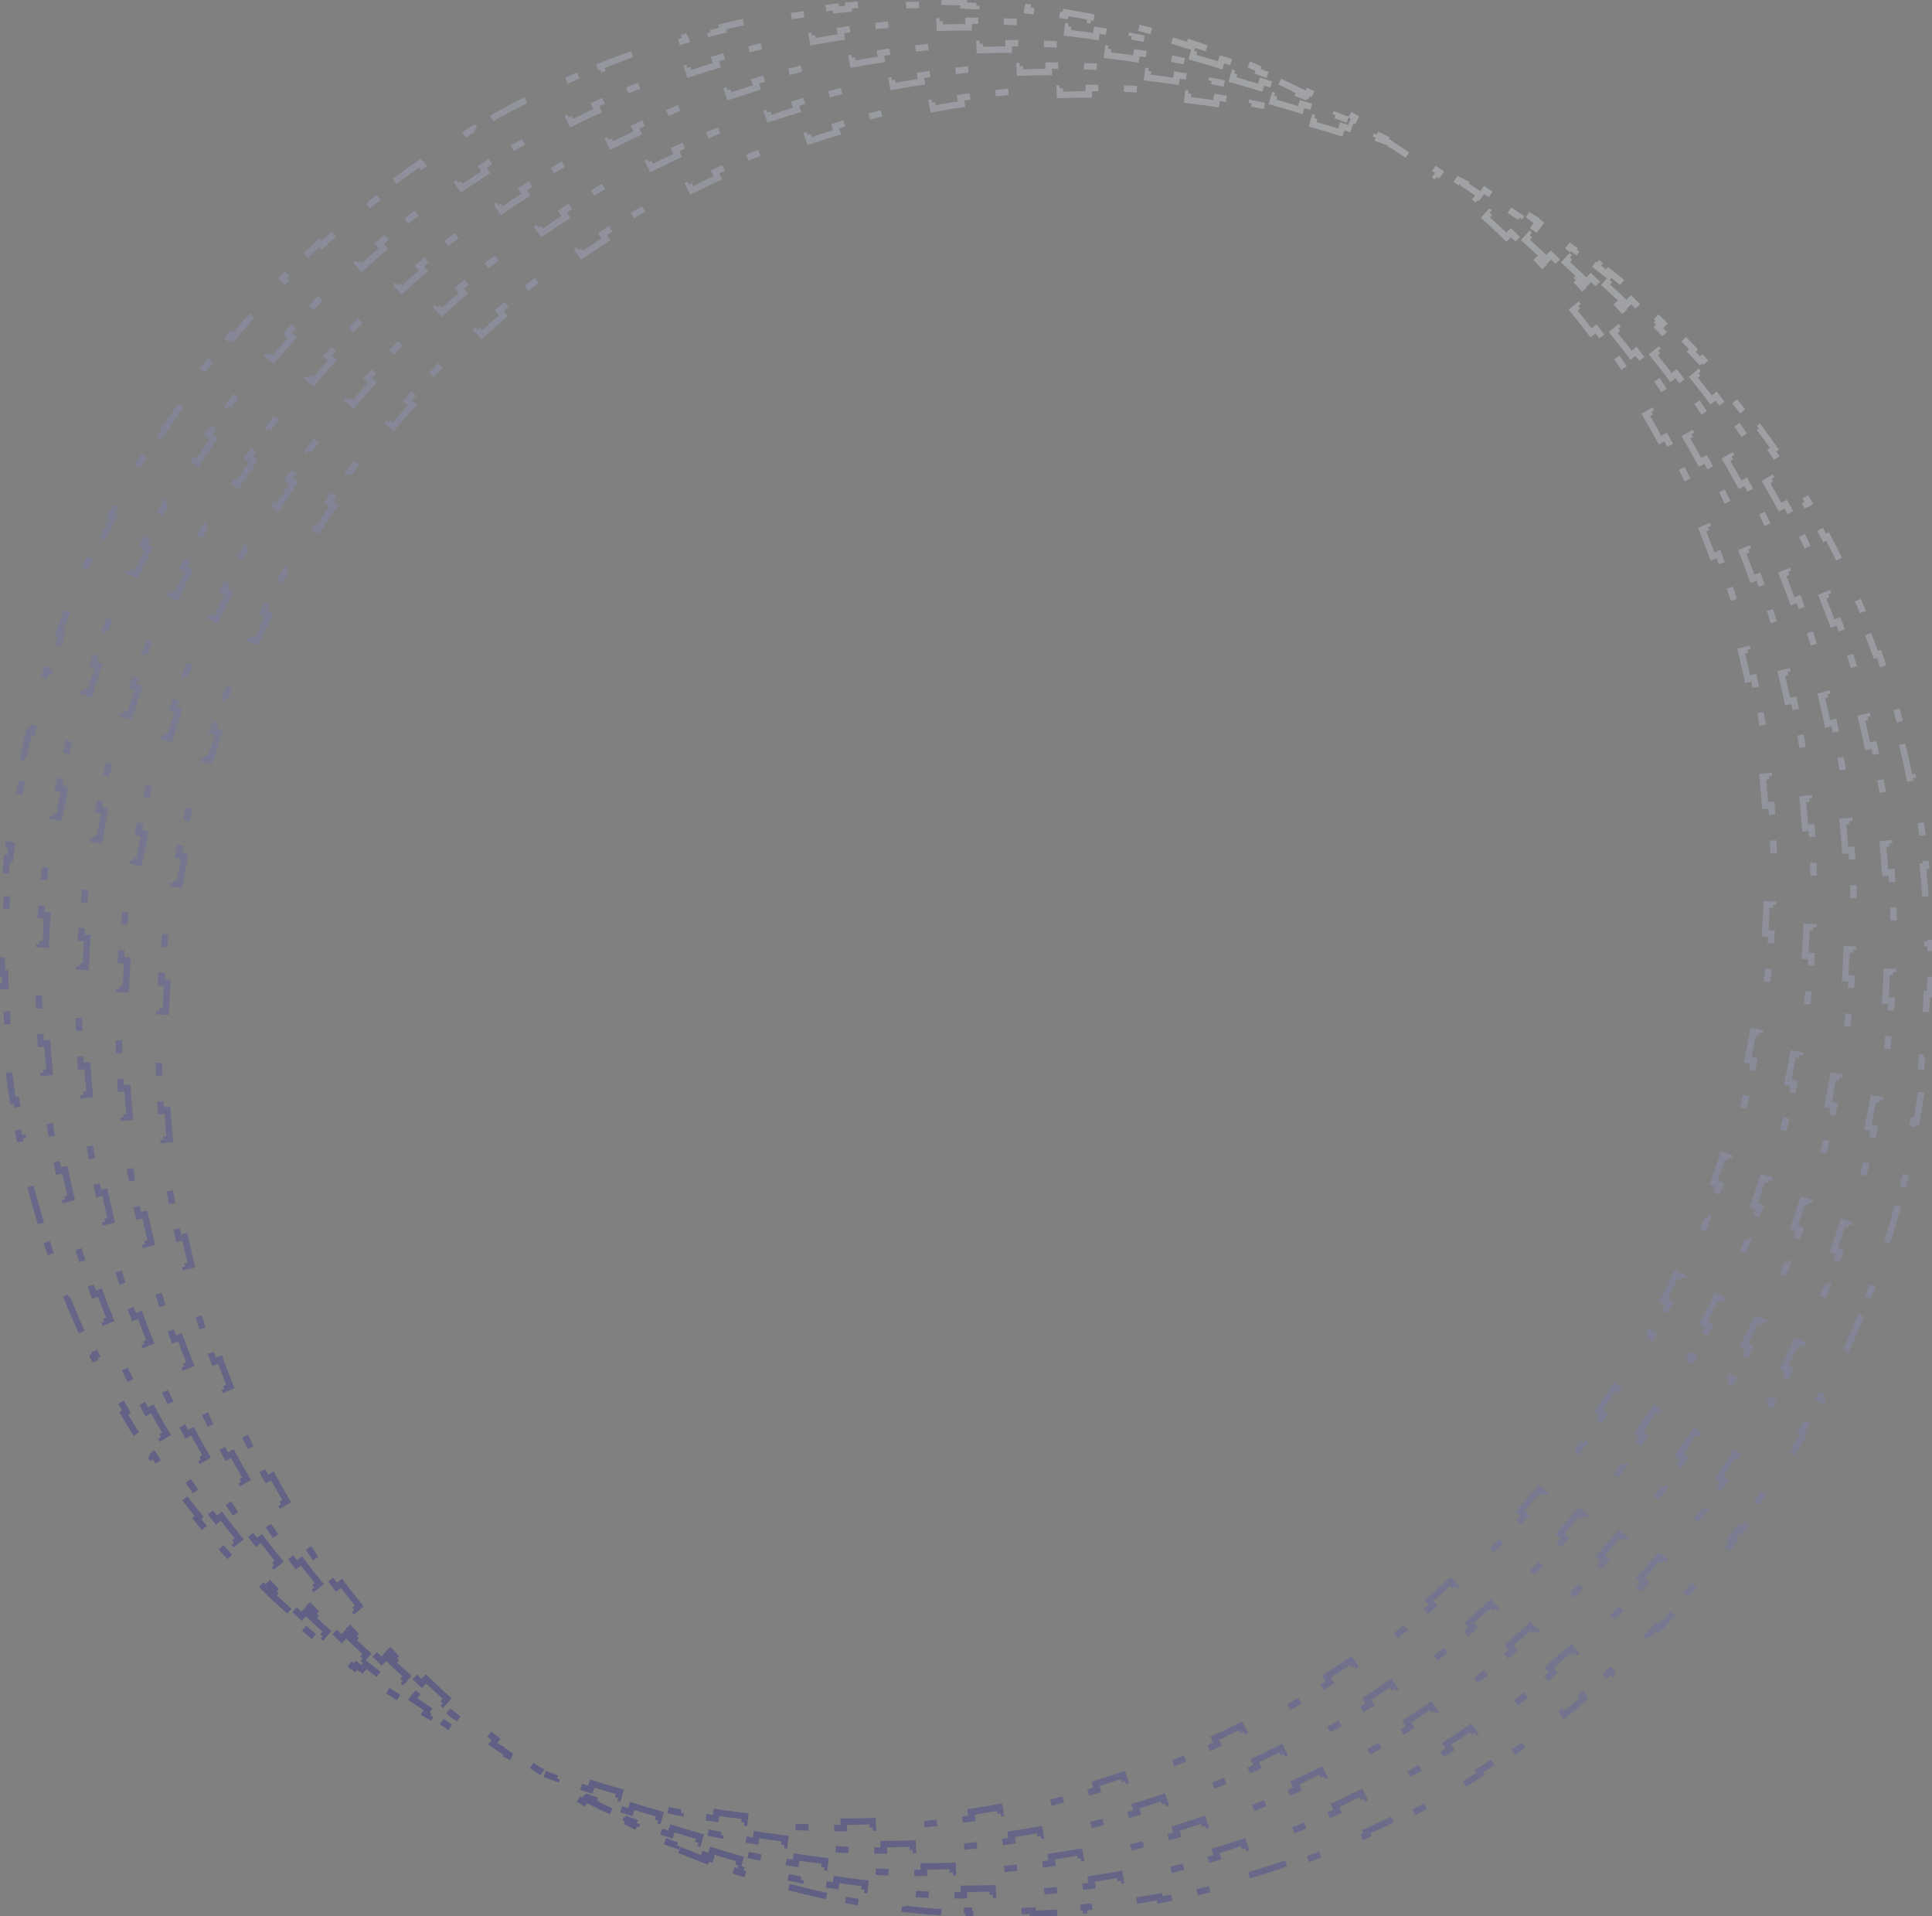 <svg width="601" height="596" viewBox="0 0 601 596" fill="none" xmlns="http://www.w3.org/2000/svg">
<rect x="0" y="0" width="601" height="596" fill="#808080" stroke="none"/>
<path opacity="0.3" d="M513.207 416.834C513.352 416.575 513.496 416.316 513.64 416.057C513.821 415.73 514.002 415.403 514.182 415.076L512.43 414.112C512.109 414.694 511.786 415.277 511.461 415.858C511.136 416.44 510.809 417.02 510.481 417.599L512.22 418.586C512.551 418.004 512.88 417.42 513.207 416.834ZM517.954 408.009C519.801 404.439 521.57 400.85 523.262 397.243L521.451 396.393C519.771 399.977 518.013 403.543 516.178 407.09L517.954 408.009ZM529.675 382.583C530.177 381.348 530.671 380.112 531.155 378.874L529.293 378.145C528.811 379.375 528.321 380.603 527.823 381.829L529.675 382.583ZM533.976 371.377C535.34 367.601 536.624 363.813 537.828 360.013L535.922 359.409C534.725 363.183 533.45 366.947 532.095 370.698L533.976 371.377ZM542.257 344.632C542.592 343.339 542.918 342.046 543.235 340.752L541.292 340.276C540.977 341.562 540.653 342.846 540.321 344.13L542.257 344.632ZM545.034 332.957C545.884 329.037 546.653 325.111 547.34 321.182L545.37 320.837C544.687 324.74 543.924 328.639 543.08 332.534L545.034 332.957ZM549.672 305.343C549.831 304.017 549.981 302.69 550.121 301.364L548.132 301.153C547.993 302.471 547.844 303.788 547.686 305.106L549.672 305.343ZM550.857 293.401C551.171 289.403 551.403 285.408 551.554 281.419L549.555 281.343C549.406 285.305 549.175 289.273 548.863 293.245L550.857 293.401ZM551.72 265.411C551.697 264.075 551.665 262.74 551.624 261.406L549.625 261.468C549.666 262.793 549.697 264.118 549.72 265.445L551.72 265.411ZM551.268 253.418C551.035 249.414 550.719 245.423 550.321 241.447L548.331 241.646C548.726 245.595 549.04 249.558 549.272 253.534L551.268 253.418ZM548.287 225.572C548.08 224.252 547.864 222.934 547.639 221.618L545.668 221.955C545.891 223.262 546.106 224.57 546.311 225.881L548.287 225.572ZM546.181 213.752C545.395 209.822 544.528 205.913 543.579 202.03L541.636 202.504C542.578 206.36 543.44 210.241 544.22 214.144L546.181 213.752ZM539.341 186.595C538.95 185.318 538.551 184.044 538.143 182.773L536.239 183.385C536.644 184.646 537.04 185.911 537.428 187.179L539.341 186.595ZM535.586 175.19C534.252 171.412 532.837 167.667 531.343 163.957L529.488 164.704C530.971 168.387 532.376 172.106 533.701 175.856L535.586 175.19ZM524.93 149.289C524.36 148.082 523.781 146.879 523.193 145.681L521.398 146.562C521.981 147.752 522.556 148.945 523.122 150.143L524.93 149.289ZM519.561 138.548C517.692 135.007 515.745 131.509 513.719 128.056L511.994 129.068C514.004 132.495 515.937 135.967 517.792 139.481L519.561 138.548ZM505.208 114.495C504.466 113.387 503.714 112.285 502.955 111.188L501.311 112.327C502.065 113.415 502.81 114.509 503.547 115.608L505.208 114.495ZM498.295 104.675C495.919 101.458 493.468 98.293 490.941 95.182L489.389 96.442C491.896 99.529 494.329 102.671 496.687 105.863L498.295 104.675ZM480.468 83.067C479.566 82.087 478.656 81.113 477.738 80.145L476.288 81.522C477.198 82.482 478.101 83.448 478.996 84.421L480.468 83.067ZM472.135 74.42C469.298 71.61 466.389 68.86 463.41 66.172L462.07 67.657C465.026 70.324 467.912 73.053 470.727 75.841L472.135 74.42ZM446.036 52.361C446.645 52.77 447.252 53.183 447.856 53.597L446.822 54.94C447.87 55.747 448.91 56.561 449.943 57.383L451.135 55.884C451.728 56.304 452.318 56.726 452.906 57.151L453.727 56.013C454.407 56.349 455.086 56.689 455.764 57.032L455.545 57.367C457.149 58.416 458.738 59.48 460.312 60.559L459.278 61.902C460.326 62.709 461.367 63.523 462.4 64.345L463.592 62.846C464.184 63.266 464.774 63.688 465.363 64.113L466.371 62.716C466.544 62.814 466.718 62.913 466.891 63.011L467.386 62.142C467.883 62.425 468.379 62.709 468.873 62.995L468.001 64.33C469.606 65.378 471.195 66.442 472.769 67.521L471.735 68.864C472.783 69.671 473.823 70.485 474.856 71.307L476.048 69.808C476.641 70.228 477.231 70.65 477.819 71.075L478.99 69.453C477.742 68.552 476.484 67.662 475.216 66.781C477.167 67.983 479.096 69.208 481.005 70.454L480.458 71.292C482.062 72.34 483.651 73.404 485.225 74.483L484.191 75.826C485.239 76.633 486.28 77.448 487.312 78.269L488.504 76.77C489.097 77.19 489.687 77.612 490.275 78.037L490.861 77.226C493.023 78.787 495.155 80.377 497.258 81.996L496.647 82.788C497.695 83.595 498.736 84.409 499.769 85.231L500.391 84.448C504.572 87.772 508.631 91.213 512.565 94.763L511.895 95.505C514.852 98.172 517.738 100.901 520.553 103.689L521.257 102.979C523.149 104.854 525.01 106.755 526.839 108.682L526.113 109.37C527.024 110.33 527.927 111.296 528.821 112.269L529.557 111.592C533.166 115.514 536.644 119.539 539.991 123.66L539.214 124.291C541.721 127.378 544.154 130.519 546.512 133.711L547.317 133.117C548.897 135.257 550.445 137.42 551.958 139.605L551.136 140.175C551.89 141.263 552.636 142.357 553.373 143.456L554.203 142.9C557.166 147.319 559.993 151.825 562.682 156.41L561.82 156.916C563.83 160.343 565.763 163.816 567.618 167.329L568.502 166.863C569.743 169.213 570.95 171.583 572.121 173.97L571.223 174.411C571.807 175.6 572.382 176.793 572.948 177.991L573.852 177.564C576.122 182.369 578.252 187.242 580.241 192.178L579.313 192.552C580.797 196.236 582.202 199.954 583.526 203.704L584.469 203.371C585.354 205.876 586.203 208.395 587.016 210.927L586.064 211.233C586.47 212.495 586.866 213.759 587.253 215.028L588.21 214.735C589.761 219.813 591.169 224.942 592.433 230.115L591.462 230.353C592.404 234.209 593.265 238.09 594.046 241.992L595.026 241.796C595.547 244.4 596.031 247.013 596.479 249.635L595.494 249.803C595.717 251.11 595.931 252.418 596.136 253.729L597.124 253.575C597.945 258.816 598.621 264.092 599.152 269.395L598.157 269.495C598.552 273.443 598.865 277.407 599.097 281.383L600.096 281.324C600.25 283.973 600.368 286.627 600.45 289.285L599.451 289.316C599.491 290.641 599.523 291.967 599.546 293.294L600.545 293.277C600.636 298.579 600.581 303.899 600.38 309.229L599.381 309.191C599.231 313.154 599.001 317.122 598.688 321.093L599.685 321.171C599.477 323.815 599.233 326.461 598.952 329.107L597.958 329.001C597.818 330.319 597.67 331.636 597.512 332.954L598.505 333.073C597.875 338.335 597.1 343.599 596.18 348.858L595.195 348.685C594.513 352.588 593.749 356.487 592.905 360.382L593.882 360.594C593.32 363.186 592.723 365.776 592.089 368.362L591.118 368.124C590.803 369.41 590.479 370.694 590.146 371.978L591.114 372.229C589.785 377.354 588.315 382.466 586.7 387.559L585.747 387.257C584.551 391.031 583.276 394.795 581.92 398.546L582.861 398.886C581.959 401.382 581.022 403.873 580.049 406.358L579.118 405.993C578.637 407.223 578.147 408.451 577.648 409.677L578.575 410.054C576.583 414.953 574.452 419.825 572.182 424.666L571.277 424.242C569.596 427.825 567.839 431.392 566.004 434.938L566.892 435.398C565.672 437.755 564.419 440.103 563.132 442.442L562.256 441.96C561.935 442.543 561.612 443.125 561.287 443.707C560.961 444.288 560.635 444.869 560.306 445.447L561.176 445.941C558.535 450.595 555.79 455.152 552.947 459.61L552.104 459.072C549.959 462.435 547.758 465.741 545.502 468.99L546.324 469.56C544.8 471.754 543.253 473.922 541.681 476.064L540.875 475.472C540.091 476.54 539.302 477.6 538.507 478.655L539.305 479.257C536.088 483.522 532.775 487.68 529.371 491.729L528.605 491.085C526.037 494.14 523.417 497.133 520.747 500.063L521.486 500.736C519.69 502.707 517.873 504.649 516.033 506.563L515.312 505.87C514.393 506.826 513.469 507.775 512.539 508.716L513.25 509.419C509.5 513.217 505.663 516.899 501.746 520.462L501.073 519.723C498.124 522.405 495.129 525.02 492.091 527.567L492.733 528.334C490.693 530.044 488.633 531.724 486.554 533.373L485.932 532.59C484.893 533.415 483.849 534.232 482.8 535.041L483.41 535.832C479.187 539.091 474.889 542.223 470.523 545.228L469.956 544.405C466.674 546.663 463.354 548.849 459.997 550.962L460.53 551.808C458.278 553.226 456.01 554.611 453.727 555.962L453.217 555.102C452.075 555.778 450.929 556.445 449.78 557.105L450.277 557.972C445.653 560.624 440.967 563.142 436.228 565.524L435.779 564.63C432.221 566.418 428.633 568.128 425.017 569.76L425.428 570.672C423.004 571.766 420.567 572.826 418.118 573.85L417.732 572.927C416.508 573.439 415.281 573.942 414.051 574.437L414.424 575.365C409.481 577.352 404.492 579.196 399.463 580.896L399.143 579.948C395.374 581.223 391.582 582.415 387.771 583.525L388.051 584.486C385.498 585.229 382.936 585.937 380.366 586.606L380.113 585.639C378.83 585.973 377.545 586.298 376.258 586.614L376.497 587.585C371.326 588.854 366.126 589.973 360.903 590.94L360.721 589.957C356.811 590.68 352.889 591.319 348.956 591.87L349.095 592.86C346.462 593.23 343.824 593.561 341.182 593.853L341.072 592.859C339.755 593.004 338.438 593.14 337.119 593.266L337.214 594.261C331.92 594.768 326.612 595.117 321.299 595.309L321.263 594.309C317.293 594.452 313.319 594.506 309.346 594.471L309.337 595.471C306.678 595.447 304.02 595.383 301.362 595.279L301.401 594.28C300.078 594.228 298.756 594.166 297.434 594.094L297.38 595.093C292.076 594.805 286.776 594.355 281.488 593.743L281.603 592.75C277.662 592.293 273.726 591.746 269.8 591.107L269.639 592.094C267.016 591.667 264.397 591.199 261.782 590.69L261.973 589.709C260.676 589.456 259.38 589.194 258.085 588.921L257.879 589.899C252.691 588.806 247.524 587.55 242.384 586.128L242.65 585.165C238.831 584.109 235.028 582.962 231.242 581.722L230.931 582.672C228.406 581.846 225.889 580.978 223.381 580.07L223.722 579.129C222.481 578.68 221.242 578.22 220.006 577.751L219.651 578.685C214.705 576.807 209.795 574.766 204.927 572.563L205.34 571.652C201.736 570.02 198.154 568.299 194.599 566.487L194.144 567.378C193.474 567.036 192.804 566.691 192.135 566.343L192.883 564.69C189.279 563.058 185.698 561.337 182.142 559.525L181.617 560.555C180.964 560.176 180.314 559.794 179.665 559.41L180.427 557.728C177.03 556.19 173.654 554.573 170.3 552.874L170.519 552.539C169.655 551.975 168.795 551.406 167.94 550.832L167.97 550.766C167.837 550.705 167.704 550.645 167.571 550.584C165.249 549.021 162.959 547.424 160.701 545.794L159.88 546.932C159.2 546.595 158.521 546.256 157.843 545.912L158.062 545.577C157.198 545.013 156.339 544.444 155.484 543.87L155.514 543.804C155.381 543.743 155.248 543.683 155.115 543.622C154.506 543.212 153.899 542.8 153.295 542.386L154.329 541.043C153.281 540.236 152.24 539.422 151.207 538.6L150.016 540.099C149.423 539.679 148.833 539.257 148.245 538.832L147.423 539.97C146.744 539.633 146.065 539.294 145.387 538.95L145.606 538.615C144.002 537.567 142.412 536.503 140.838 535.424L141.872 534.081C140.825 533.274 139.784 532.459 138.751 531.638L137.559 533.137C136.967 532.717 136.376 532.295 135.788 531.87L134.78 533.267C134.606 533.169 134.433 533.07 134.259 532.972L133.765 533.841C133.268 533.558 132.772 533.274 132.277 532.988L133.149 531.653C131.545 530.605 129.956 529.541 128.382 528.462L129.416 527.119C128.368 526.312 127.328 525.497 126.295 524.676L125.103 526.175C124.51 525.755 123.92 525.333 123.332 524.908L122.161 526.53C123.409 527.43 124.667 528.321 125.934 529.202C123.984 528 122.054 526.775 120.146 525.528L120.693 524.691C119.089 523.643 117.5 522.579 115.926 521.499L116.96 520.157C115.912 519.35 114.871 518.535 113.838 517.714L112.646 519.213C112.054 518.793 111.464 518.371 110.875 517.946L110.29 518.757C108.128 517.196 105.996 515.606 103.893 513.987L104.503 513.195C103.455 512.388 102.415 511.573 101.382 510.752L100.76 511.535C96.579 508.21 92.52 504.77 88.585 501.22L89.255 500.478C86.299 497.811 83.413 495.082 80.598 492.293L79.894 493.004C78.001 491.129 76.141 489.228 74.312 487.301L75.038 486.613C74.127 485.653 73.224 484.686 72.329 483.714L71.593 484.391C67.985 480.468 64.507 476.443 61.16 472.323L61.936 471.692C59.429 468.605 56.996 465.464 54.639 462.272L53.834 462.866C52.253 460.726 50.706 458.563 49.193 456.377L50.015 455.808C49.261 454.72 48.515 453.626 47.778 452.526L46.948 453.083C43.985 448.664 41.158 444.158 38.468 439.573L39.331 439.067C37.321 435.639 35.388 432.167 33.533 428.653L32.648 429.12C31.407 426.769 30.201 424.4 29.03 422.013L29.927 421.572C29.344 420.383 28.769 419.189 28.203 417.991L27.299 418.419C25.029 413.614 22.898 408.74 20.91 403.804L21.838 403.431C20.354 399.747 18.949 396.029 17.625 392.279L16.682 392.612C15.797 390.107 14.948 387.588 14.134 385.056L15.086 384.75C14.681 383.488 14.285 382.223 13.897 380.955L12.941 381.247C11.39 376.17 9.981 371.041 8.718 365.868L9.689 365.63C8.747 361.774 7.885 357.893 7.105 353.99L6.125 354.186C5.604 351.583 5.12 348.97 4.672 346.348L5.657 346.179C5.434 344.873 5.22 343.564 5.014 342.254L4.026 342.408C3.206 337.166 2.529 331.891 1.999 326.588L2.994 326.488C2.599 322.54 2.285 318.576 2.053 314.6L1.055 314.659C0.901 312.01 0.783 309.356 0.701 306.697L1.7 306.667C1.659 305.342 1.628 304.016 1.605 302.689L0.605 302.706C0.515 297.403 0.57 292.084 0.771 286.754L1.77 286.791C1.919 282.829 2.15 278.861 2.463 274.89L1.466 274.812C1.674 272.168 1.918 269.522 2.198 266.876L3.193 266.981C3.332 265.664 3.481 264.347 3.639 263.029L2.646 262.91C3.276 257.647 4.05 252.384 4.97 247.125L5.955 247.297C6.638 243.395 7.401 239.495 8.246 235.601L7.268 235.389C7.83 232.797 8.428 230.207 9.062 227.621L10.033 227.858C10.348 226.573 10.672 225.289 11.005 224.005L10.037 223.754C11.365 218.628 12.836 213.516 14.45 208.424L15.404 208.726C16.6 204.952 17.875 201.188 19.23 197.437L18.29 197.097C19.192 194.601 20.129 192.11 21.101 189.625L22.033 189.99C22.514 188.76 23.004 187.532 23.503 186.305L22.576 185.929C24.568 181.03 26.698 176.158 28.969 171.317L29.874 171.741C31.555 168.158 33.312 164.591 35.147 161.044L34.259 160.585C35.478 158.228 36.732 155.88 38.019 153.541L38.895 154.023C39.216 153.44 39.539 152.858 39.864 152.276C40.189 151.694 40.516 151.114 40.844 150.536L39.975 150.042C42.616 145.387 45.36 140.831 48.204 136.373L49.047 136.911C51.192 133.548 53.393 130.242 55.649 126.993L54.827 126.423C56.35 124.229 57.898 122.061 59.47 119.919L60.276 120.511C61.059 119.443 61.849 118.382 62.644 117.328L61.846 116.726C65.063 112.461 68.376 108.303 71.78 104.254L72.545 104.898C75.114 101.843 77.734 98.85 80.404 95.92L79.665 95.246C81.46 93.276 83.278 91.334 85.118 89.42L85.839 90.113C86.758 89.157 87.682 88.208 88.612 87.267L87.9 86.564C91.651 82.766 95.488 79.084 99.405 75.52L100.078 76.26C103.027 73.578 106.022 70.962 109.06 68.415L108.418 67.649C110.458 65.939 112.518 64.259 114.597 62.61L115.218 63.393C116.258 62.568 117.302 61.751 118.351 60.942L117.74 60.15C121.964 56.892 126.262 53.759 130.628 50.755L131.195 51.578C134.477 49.32 137.797 47.134 141.153 45.021L140.621 44.175C142.873 42.757 145.141 41.372 147.424 40.021L147.934 40.881C149.076 40.205 150.221 39.538 151.371 38.878L150.874 38.011C155.498 35.358 160.183 32.841 164.923 30.459L165.372 31.353C168.93 29.565 172.518 27.855 176.134 26.223L175.722 25.311C178.147 24.217 180.584 23.157 183.033 22.133L183.419 23.055C184.643 22.544 185.87 22.04 187.099 21.546L186.727 20.618C191.67 18.631 196.659 16.787 201.688 15.087L202.008 16.034C205.777 14.76 209.569 13.568 213.379 12.457L213.1 11.497C215.653 10.753 218.215 10.046 220.785 9.376L221.037 10.344C222.32 10.01 223.605 9.684 224.892 9.369L224.654 8.397C229.825 7.129 235.025 6.01 240.248 5.043L240.43 6.026C244.34 5.302 248.262 4.664 252.195 4.113L252.056 3.122C254.689 2.753 257.327 2.422 259.969 2.13L260.078 3.124C261.395 2.979 262.713 2.843 264.032 2.717L263.937 1.721C269.231 1.215 274.539 0.865 279.852 0.674L279.888 1.673C283.858 1.53 287.831 1.476 291.805 1.512L291.814 0.512C294.472 0.536 297.131 0.6 299.789 0.704L299.75 1.703C301.072 1.755 302.395 1.817 303.717 1.889L303.771 0.89C309.075 1.178 314.374 1.627 319.663 2.24L319.548 3.233C323.489 3.69 327.424 4.237 331.351 4.876L331.511 3.889C334.135 4.316 336.754 4.784 339.368 5.293L339.177 6.274C340.475 6.527 341.771 6.789 343.065 7.062L343.271 6.084C348.459 7.177 353.627 8.433 358.767 9.854L358.501 10.818C362.319 11.874 366.123 13.021 369.909 14.261L370.22 13.31C372.745 14.137 375.261 15.005 377.77 15.913L377.429 16.853C378.67 17.303 379.909 17.762 381.145 18.232L381.5 17.297C386.446 19.176 391.355 21.216 396.224 23.42L395.811 24.331C399.415 25.963 402.996 27.684 406.552 29.496L407.006 28.605C407.677 28.947 408.347 29.292 409.016 29.64L408.268 31.293C411.872 32.925 415.453 34.646 419.009 36.458L419.534 35.428C420.186 35.807 420.837 36.189 421.485 36.573L420.724 38.255C424.121 39.793 427.497 41.41 430.851 43.108L430.632 43.443C431.496 44.008 432.355 44.577 433.211 45.151L433.18 45.217C433.313 45.278 433.446 45.338 433.58 45.398C435.902 46.962 438.192 48.559 440.45 50.188L441.271 49.051C441.951 49.387 442.63 49.727 443.307 50.071L443.089 50.406C443.952 50.97 444.812 51.539 445.667 52.112L445.637 52.179C445.77 52.24 445.903 52.3 446.036 52.361ZM463.721 60.49C462.861 59.886 461.996 59.287 461.127 58.693C462.049 59.185 462.969 59.683 463.887 60.187L463.721 60.49ZM137.43 535.493C138.29 536.097 139.155 536.696 140.024 537.29C139.102 536.798 138.182 536.3 137.263 535.796L137.43 535.493ZM169.47 551.772C170.716 552.245 171.964 552.709 173.215 553.162L173.896 551.281C172.655 550.832 171.417 550.372 170.18 549.902L169.47 551.772ZM180.794 555.775C184.61 557.024 188.443 558.18 192.292 559.244L192.825 557.316C189.006 556.261 185.202 555.113 181.417 553.874L180.794 555.775ZM207.848 563.03C209.152 563.304 210.458 563.569 211.766 563.824L212.148 561.86C210.851 561.608 209.555 561.345 208.26 561.073L207.848 563.03ZM219.653 565.233C223.61 565.877 227.576 566.428 231.547 566.888L231.777 564.901C227.836 564.445 223.901 563.898 219.975 563.259L219.653 565.233ZM247.5 568.243C248.832 568.316 250.164 568.378 251.497 568.43L251.575 566.432C250.253 566.38 248.931 566.318 247.608 566.246L247.5 568.243ZM259.502 568.623C263.506 568.658 267.509 568.604 271.509 568.46L271.437 566.461C267.467 566.604 263.494 566.658 259.52 566.623L259.502 568.623ZM287.484 567.409C288.812 567.282 290.14 567.145 291.466 566.998L291.247 565.01C289.93 565.156 288.612 565.292 287.293 565.418L287.484 567.409ZM299.408 566.003C303.37 565.447 307.321 564.804 311.259 564.075L310.895 562.109C306.986 562.832 303.063 563.47 299.13 564.022L299.408 566.003ZM326.91 560.708C328.206 560.39 329.5 560.063 330.792 559.726L330.288 557.791C329.005 558.125 327.72 558.45 326.433 558.766L326.91 560.708ZM338.505 557.597C342.343 556.479 346.162 555.278 349.958 553.995L349.317 552.1C345.548 553.374 341.757 554.567 337.946 555.677L338.505 557.597ZM364.972 548.444C366.21 547.946 367.446 547.44 368.678 546.924L367.906 545.079C366.682 545.591 365.455 546.094 364.226 546.589L364.972 548.444ZM376.014 543.735C379.656 542.091 383.269 540.369 386.851 538.569L385.953 536.782C382.396 538.569 378.808 540.28 375.191 541.912L376.014 543.735ZM400.949 530.991C402.107 530.327 403.261 529.655 404.41 528.975L403.392 527.253C402.25 527.929 401.104 528.597 399.954 529.256L400.949 530.991ZM411.237 524.806C414.617 522.679 417.96 520.478 421.264 518.204L420.13 516.556C416.849 518.815 413.528 521.001 410.172 523.114L411.237 524.806ZM434.196 508.776C435.252 507.961 436.303 507.139 437.35 506.308L436.107 504.742C435.067 505.566 434.023 506.383 432.974 507.192L434.196 508.776ZM443.55 501.252C446.609 498.688 449.624 496.055 452.593 493.354L451.247 491.874C448.298 494.557 445.303 497.172 442.265 499.719L443.55 501.252ZM464.136 482.273C465.072 481.325 466.003 480.37 466.928 479.407L465.487 478.021C464.568 478.977 463.643 479.926 462.713 480.868L464.136 482.273ZM472.4 473.562C475.087 470.612 477.725 467.599 480.311 464.524L478.78 463.237C476.211 466.292 473.591 469.285 470.921 472.215L472.4 473.562ZM490.278 452.011C491.078 450.95 491.873 449.882 492.661 448.807L491.049 447.624C490.266 448.691 489.476 449.752 488.681 450.806L490.278 452.011ZM497.32 442.282C499.59 439.012 501.806 435.684 503.965 432.299L502.279 431.224C500.134 434.587 497.932 437.893 495.677 441.142L497.32 442.282ZM525.663 423.796C525.99 423.211 526.316 422.625 526.638 422.038L524.886 421.074C524.741 421.337 524.596 421.6 524.45 421.864C524.273 422.183 524.096 422.502 523.917 422.821C523.592 423.402 523.266 423.982 522.937 424.561L524.677 425.548C525.007 424.966 525.336 424.382 525.663 423.796ZM530.411 414.971C532.258 411.401 534.027 407.812 535.718 404.205L533.908 403.355C532.227 406.939 530.469 410.505 528.634 414.052L530.411 414.971ZM542.132 389.545C542.634 388.31 543.127 387.074 543.611 385.836L541.749 385.107C541.268 386.337 540.778 387.565 540.279 388.791L542.132 389.545ZM546.432 378.339C547.796 374.563 549.08 370.775 550.285 366.975L548.378 366.371C547.182 370.145 545.906 373.909 544.551 377.66L546.432 378.339ZM554.713 351.594C555.048 350.301 555.374 349.008 555.691 347.714L553.748 347.238C553.434 348.524 553.11 349.808 552.777 351.092L554.713 351.594ZM557.491 339.919C558.341 335.999 559.109 332.073 559.796 328.144L557.826 327.799C557.143 331.702 556.38 335.601 555.536 339.496L557.491 339.919ZM562.128 312.306C562.287 310.979 562.437 309.652 562.578 308.326L560.589 308.115C560.449 309.433 560.3 310.75 560.143 312.068L562.128 312.306ZM563.313 300.363C563.628 296.365 563.86 292.37 564.01 288.381L562.012 288.305C561.862 292.267 561.632 296.235 561.319 300.207L563.313 300.363ZM564.176 272.373C564.153 271.037 564.121 269.702 564.08 268.369L562.081 268.43C562.122 269.755 562.154 271.081 562.176 272.407L564.176 272.373ZM563.725 260.38C563.491 256.376 563.175 252.385 562.778 248.409L560.788 248.608C561.183 252.557 561.496 256.52 561.728 260.496L563.725 260.38ZM560.743 232.534C560.536 231.214 560.321 229.896 560.096 228.58L558.124 228.917C558.348 230.224 558.562 231.532 558.767 232.843L560.743 232.534ZM558.638 220.714C557.852 216.784 556.984 212.875 556.035 208.992L554.093 209.466C555.035 213.322 555.896 217.203 556.676 221.106L558.638 220.714ZM551.797 193.557C551.407 192.28 551.008 191.006 550.599 189.735L548.695 190.347C549.1 191.608 549.497 192.873 549.884 194.141L551.797 193.557ZM548.043 182.152C546.709 178.374 545.294 174.629 543.799 170.919L541.944 171.666C543.428 175.349 544.832 179.068 546.157 182.818L548.043 182.152ZM537.387 156.251C536.817 155.044 536.237 153.842 535.65 152.644L533.854 153.524C534.438 154.714 535.012 155.907 535.578 157.105L537.387 156.251ZM532.018 145.51C530.149 141.969 528.201 138.471 526.176 135.018L524.451 136.03C526.461 139.457 528.394 142.929 530.249 146.443L532.018 145.51ZM517.665 121.457C516.922 120.349 516.171 119.247 515.411 118.15L513.767 119.289C514.521 120.377 515.266 121.471 516.003 122.57L517.665 121.457ZM510.752 111.637C508.376 108.42 505.924 105.255 503.398 102.144L501.845 103.404C504.352 106.492 506.785 109.633 509.143 112.825L510.752 111.637ZM492.924 90.029C492.023 89.049 491.113 88.075 490.195 87.108L488.744 88.484C489.655 89.444 490.558 90.41 491.452 91.383L492.924 90.029ZM484.591 81.382C481.754 78.572 478.845 75.822 475.866 73.134L474.526 74.619C477.482 77.286 480.369 80.015 483.184 82.803L484.591 81.382ZM394.312 23.325C393.066 22.851 391.817 22.388 390.567 21.935L389.885 23.815C391.126 24.265 392.365 24.724 393.601 25.194L394.312 23.325ZM382.987 19.322C379.172 18.073 375.339 16.917 371.49 15.853L370.957 17.78C374.776 18.836 378.579 19.983 382.365 21.223L382.987 19.322ZM355.934 12.067C354.629 11.792 353.323 11.527 352.016 11.273L351.634 13.236C352.931 13.489 354.227 13.751 355.522 14.024L355.934 12.067ZM344.128 9.864C340.172 9.22 336.206 8.668 332.234 8.209L332.004 10.195C335.946 10.652 339.881 11.199 343.807 11.838L344.128 9.864ZM316.282 6.854C314.95 6.781 313.617 6.719 312.285 6.667L312.206 8.665C313.529 8.717 314.851 8.779 316.173 8.851L316.282 6.854ZM304.279 6.474C300.276 6.438 296.272 6.493 292.273 6.637L292.345 8.635C296.314 8.493 300.288 8.438 304.261 8.474L304.279 6.474ZM276.298 7.688C274.969 7.815 273.642 7.952 272.315 8.098L272.535 10.086C273.852 9.941 275.17 9.805 276.488 9.679L276.298 7.688ZM264.373 9.094C260.412 9.65 256.461 10.293 252.522 11.022L252.886 12.988C256.796 12.264 260.719 11.626 264.651 11.075L264.373 9.094ZM236.872 14.388C235.576 14.707 234.282 15.034 232.989 15.371L233.494 17.306C234.777 16.972 236.062 16.647 237.349 16.331L236.872 14.388ZM225.276 17.499C221.438 18.617 217.62 19.819 213.824 21.102L214.464 22.996C218.234 21.722 222.025 20.53 225.836 19.419L225.276 17.499ZM198.81 26.652C197.572 27.15 196.336 27.657 195.103 28.172L195.875 30.017C197.099 29.506 198.326 29.002 199.556 28.508L198.81 26.652ZM187.767 31.362C184.126 33.005 180.513 34.728 176.931 36.528L177.828 38.315C181.386 36.527 184.974 34.817 188.59 33.185L187.767 31.362ZM162.832 44.105C161.675 44.769 160.521 45.441 159.371 46.122L160.39 47.843C161.532 47.167 162.678 46.5 163.827 45.84L162.832 44.105ZM152.544 50.29C149.165 52.418 145.822 54.619 142.518 56.893L143.651 58.54C146.933 56.282 150.253 54.096 153.61 51.983L152.544 50.29ZM129.586 66.321C128.53 67.135 127.478 67.958 126.432 68.788L127.675 70.355C128.714 69.53 129.759 68.713 130.808 67.904L129.586 66.321ZM120.232 73.845C117.173 76.409 114.158 79.042 111.188 81.743L112.534 83.222C115.483 80.54 118.478 77.924 121.517 75.377L120.232 73.845ZM99.645 92.823C98.709 93.772 97.778 94.727 96.853 95.689L98.295 97.075C99.214 96.119 100.139 95.17 101.068 94.229L99.645 92.823ZM91.382 101.535C88.694 104.484 86.056 107.497 83.471 110.573L85.002 111.86C87.57 108.805 90.191 105.812 92.86 102.882L91.382 101.535ZM73.504 123.086C72.703 124.147 71.909 125.215 71.12 126.289L72.733 127.473C73.516 126.405 74.305 125.345 75.1 124.29L73.504 123.086ZM66.462 132.814C64.192 136.085 61.976 139.413 59.817 142.797L61.503 143.873C63.648 140.51 65.85 137.204 68.105 133.955L66.462 132.814ZM51.561 156.511C51.231 157.093 50.902 157.677 50.575 158.262C50.248 158.848 49.922 159.434 49.6 160.021L51.352 160.985C51.672 160.402 51.995 159.82 52.321 159.238C52.646 158.656 52.972 158.076 53.301 157.498L51.561 156.511ZM45.827 167.087C43.98 170.657 42.211 174.247 40.52 177.854L42.33 178.703C44.011 175.12 45.769 171.553 47.604 168.006L45.827 167.087ZM34.106 192.514C33.604 193.749 33.111 194.985 32.627 196.223L34.489 196.952C34.97 195.722 35.46 194.494 35.959 193.267L34.106 192.514ZM29.806 203.719C28.442 207.495 27.158 211.284 25.953 215.084L27.86 215.688C29.056 211.914 30.332 208.15 31.687 204.399L29.806 203.719ZM21.525 230.465C21.19 231.757 20.864 233.051 20.547 234.345L22.489 234.821C22.805 233.535 23.128 232.251 23.461 230.967L21.525 230.465ZM18.747 242.139C17.897 246.06 17.129 249.986 16.442 253.915L18.412 254.26C19.095 250.357 19.858 246.457 20.702 242.563L18.747 242.139ZM14.11 269.753C13.951 271.08 13.801 272.406 13.66 273.733L15.649 273.944C15.789 272.626 15.938 271.309 16.095 269.991L14.11 269.753ZM12.925 281.695C12.611 285.694 12.378 289.689 12.228 293.678L14.226 293.754C14.376 289.791 14.606 285.823 14.919 281.852L12.925 281.695ZM12.062 309.685C12.085 311.021 12.117 312.356 12.158 313.69L14.157 313.629C14.116 312.304 14.084 310.978 14.062 309.651L12.062 309.685ZM12.513 321.679C12.747 325.682 13.063 329.673 13.46 333.649L15.45 333.45C15.055 329.502 14.742 325.538 14.51 321.562L12.513 321.679ZM15.495 349.525C15.701 350.845 15.917 352.163 16.142 353.478L18.114 353.141C17.89 351.835 17.676 350.526 17.471 349.216L15.495 349.525ZM17.6 361.344C18.386 365.275 19.254 369.184 20.203 373.067L22.145 372.592C21.203 368.736 20.342 364.855 19.562 360.952L17.6 361.344ZM24.441 388.502C24.831 389.779 25.23 391.053 25.639 392.324L27.543 391.712C27.137 390.45 26.741 389.185 26.354 387.917L24.441 388.502ZM28.195 399.907C29.529 403.684 30.944 407.43 32.439 411.14L34.294 410.393C32.81 406.709 31.406 402.991 30.081 399.241L28.195 399.907ZM38.851 425.808C39.422 427.015 40.001 428.217 40.588 429.415L42.384 428.534C41.8 427.345 41.226 426.151 40.66 424.953L38.851 425.808ZM44.221 436.549C46.089 440.089 48.037 443.588 50.062 447.041L51.787 446.029C49.777 442.601 47.844 439.129 45.989 435.615L44.221 436.549ZM58.573 460.602C59.316 461.71 60.067 462.812 60.827 463.909L62.471 462.77C61.717 461.682 60.972 460.588 60.235 459.488L58.573 460.602ZM65.486 470.422C67.862 473.639 70.314 476.804 72.84 479.915L74.393 478.654C71.886 475.567 69.453 472.426 67.095 469.234L65.486 470.422ZM83.314 492.03C84.216 493.01 85.125 493.984 86.043 494.951L87.494 493.575C86.583 492.615 85.68 491.648 84.786 490.676L83.314 492.03ZM91.647 500.677C94.484 503.487 97.393 506.237 100.372 508.925L101.712 507.44C98.755 504.773 95.869 502.044 93.054 499.256L91.647 500.677ZM181.926 558.734C183.172 559.207 184.421 559.671 185.671 560.124L186.353 558.243C185.112 557.794 183.873 557.334 182.637 556.864L181.926 558.734ZM193.251 562.737C197.066 563.986 200.899 565.142 204.748 566.206L205.281 564.278C201.462 563.223 197.659 562.075 193.873 560.836L193.251 562.737ZM220.304 569.992C221.609 570.266 222.915 570.531 224.222 570.786L224.604 568.823C223.307 568.57 222.011 568.307 220.716 568.035L220.304 569.992ZM232.11 572.195C236.066 572.839 240.032 573.39 244.004 573.85L244.234 571.863C240.292 571.407 236.357 570.86 232.431 570.221L232.11 572.195ZM259.956 575.205C261.288 575.278 262.621 575.34 263.953 575.392L264.032 573.394C262.709 573.342 261.387 573.28 260.065 573.208L259.956 575.205ZM271.959 575.585C275.962 575.62 279.966 575.566 283.965 575.422L283.893 573.423C279.924 573.566 275.95 573.62 271.977 573.585L271.959 575.585ZM299.94 574.371C301.269 574.244 302.596 574.107 303.923 573.96L303.703 571.972C302.386 572.118 301.068 572.254 299.75 572.38L299.94 574.371ZM311.865 572.965C315.826 572.409 319.777 571.766 323.716 571.037L323.352 569.071C319.442 569.794 315.519 570.432 311.587 570.984L311.865 572.965ZM339.366 567.67C340.662 567.352 341.956 567.025 343.249 566.688L342.744 564.753C341.461 565.087 340.176 565.412 338.889 565.728L339.366 567.67ZM350.962 564.56C354.8 563.441 358.618 562.24 362.414 560.957L361.774 559.062C358.004 560.337 354.213 561.529 350.402 562.639L350.962 564.56ZM377.428 555.406C378.666 554.909 379.902 554.402 381.135 553.886L380.363 552.041C379.139 552.553 377.912 553.056 376.682 553.551L377.428 555.406ZM388.471 550.697C392.112 549.053 395.725 547.331 399.307 545.531L398.41 543.744C394.852 545.531 391.264 547.242 387.648 548.874L388.471 550.697ZM413.406 537.953C414.563 537.29 415.717 536.617 416.867 535.937L415.848 534.216C414.706 534.891 413.56 535.559 412.411 536.219L413.406 537.953ZM423.694 531.768C427.073 529.641 430.416 527.44 433.72 525.166L432.587 523.518C429.305 525.777 425.985 527.963 422.628 530.076L423.694 531.768ZM446.652 515.738C447.708 514.923 448.76 514.101 449.806 513.27L448.563 511.704C447.524 512.528 446.479 513.345 445.43 514.155L446.652 515.738ZM456.006 508.214C459.065 505.65 462.08 503.017 465.05 500.316L463.704 498.836C460.755 501.519 457.76 504.134 454.721 506.681L456.006 508.214ZM476.593 489.235C477.529 488.287 478.46 487.332 479.385 486.369L477.943 484.983C477.024 485.939 476.099 486.888 475.17 487.83L476.593 489.235ZM484.856 480.524C487.544 477.574 490.181 474.561 492.767 471.486L491.236 470.199C488.668 473.254 486.047 476.247 483.378 479.177L484.856 480.524ZM502.734 458.973C503.535 457.912 504.329 456.844 505.118 455.769L503.505 454.586C502.722 455.653 501.933 456.714 501.138 457.768L502.734 458.973ZM509.776 449.244C512.046 445.974 514.262 442.646 516.421 439.261L514.735 438.186C512.59 441.549 510.389 444.855 508.133 448.104L509.776 449.244ZM538.12 430.758C538.447 430.173 538.772 429.587 539.095 429L537.343 428.036C537.022 428.619 536.699 429.201 536.374 429.783C536.049 430.364 535.722 430.945 535.394 431.523L537.133 432.51C537.464 431.928 537.792 431.344 538.12 430.758ZM542.867 421.933C544.714 418.363 546.483 414.774 548.175 411.167L546.364 410.317C544.683 413.901 542.926 417.467 541.091 421.014L542.867 421.933ZM554.588 396.507C555.09 395.272 555.583 394.036 556.068 392.798L554.205 392.069C553.724 393.299 553.234 394.527 552.736 395.753L554.588 396.507ZM558.889 385.301C560.253 381.526 561.537 377.737 562.741 373.937L560.834 373.333C559.638 377.107 558.363 380.871 557.008 384.622L558.889 385.301ZM567.169 358.556C567.504 357.263 567.83 355.97 568.147 354.676L566.205 354.2C565.89 355.486 565.566 356.77 565.233 358.054L567.169 358.556ZM569.947 346.881C570.797 342.961 571.565 339.035 572.253 335.106L570.283 334.761C569.6 338.664 568.837 342.563 567.992 346.458L569.947 346.881ZM574.585 319.268C574.744 317.941 574.893 316.614 575.034 315.288L573.045 315.077C572.906 316.395 572.757 317.712 572.599 319.03L574.585 319.268ZM575.769 307.325C576.084 303.327 576.316 299.332 576.467 295.343L574.468 295.267C574.319 299.229 574.088 303.197 573.776 307.169L575.769 307.325ZM576.632 279.335C576.61 277.999 576.578 276.664 576.537 275.331L574.538 275.392C574.579 276.717 574.61 278.043 574.633 279.37L576.632 279.335ZM576.181 267.342C575.948 263.338 575.632 259.347 575.234 255.371L573.244 255.57C573.639 259.519 573.953 263.482 574.185 267.458L576.181 267.342ZM573.199 239.496C572.993 238.176 572.777 236.858 572.552 235.542L570.581 235.879C570.804 237.186 571.018 238.494 571.224 239.805L573.199 239.496ZM571.094 227.676C570.308 223.746 569.441 219.837 568.492 215.954L566.549 216.428C567.491 220.284 568.353 224.165 569.133 228.068L571.094 227.676ZM564.253 200.519C563.863 199.242 563.464 197.968 563.056 196.697L561.152 197.309C561.557 198.57 561.953 199.835 562.341 201.103L564.253 200.519ZM560.499 189.114C559.165 185.336 557.75 181.591 556.255 177.881L554.4 178.628C555.884 182.311 557.289 186.03 558.613 189.78L560.499 189.114ZM549.843 163.213C549.273 162.006 548.694 160.804 548.106 159.606L546.311 160.487C546.894 161.676 547.469 162.869 548.035 164.067L549.843 163.213ZM544.474 152.472C542.605 148.931 540.658 145.433 538.632 141.98L536.907 142.992C538.917 146.419 540.85 149.891 542.705 153.405L544.474 152.472ZM530.121 128.419C529.378 127.311 528.627 126.209 527.868 125.112L526.223 126.251C526.977 127.339 527.723 128.433 528.46 129.532L530.121 128.419ZM523.208 118.599C520.832 115.382 518.381 112.217 515.854 109.106L514.302 110.367C516.809 113.454 519.242 116.595 521.599 119.787L523.208 118.599ZM505.381 96.991C504.479 96.011 503.569 95.037 502.651 94.07L501.2 95.446C502.111 96.406 503.014 97.372 503.909 98.345L505.381 96.991ZM497.048 88.344C494.21 85.534 491.302 82.784 488.322 80.096L486.983 81.581C489.939 84.248 492.825 86.977 495.64 89.765L497.048 88.344ZM406.768 30.287C405.522 29.813 404.274 29.35 403.023 28.897L402.342 30.777C403.583 31.227 404.821 31.687 406.058 32.156L406.768 30.287ZM395.444 26.284C391.628 25.035 387.795 23.879 383.946 22.815L383.413 24.742C387.232 25.798 391.036 26.945 394.821 28.185L395.444 26.284ZM368.39 19.029C367.086 18.754 365.78 18.49 364.472 18.235L364.09 20.198C365.387 20.451 366.683 20.713 367.978 20.986L368.39 19.029ZM356.585 16.826C352.628 16.182 348.662 15.63 344.691 15.171L344.461 17.157C348.402 17.614 352.337 18.161 356.263 18.8L356.585 16.826ZM328.738 13.816C327.406 13.743 326.073 13.681 324.741 13.629L324.663 15.627C325.985 15.679 327.307 15.741 328.63 15.813L328.738 13.816ZM316.736 13.436C312.732 13.4 308.729 13.455 304.729 13.599L304.801 15.598C308.771 15.455 312.744 15.4 316.718 15.436L316.736 13.436ZM288.754 14.65C287.426 14.777 286.098 14.914 284.771 15.06L284.991 17.048C286.308 16.903 287.626 16.767 288.945 16.641L288.754 14.65ZM276.83 16.056C272.868 16.612 268.917 17.255 264.979 17.984L265.343 19.95C269.252 19.227 273.175 18.588 277.108 18.037L276.83 16.056ZM249.328 21.35C248.032 21.669 246.738 21.996 245.446 22.333L245.95 24.268C247.233 23.934 248.518 23.609 249.805 23.293L249.328 21.35ZM237.733 24.461C233.895 25.579 230.076 26.78 226.28 28.064L226.921 29.959C230.69 28.684 234.481 27.492 238.292 26.381L237.733 24.461ZM211.266 33.614C210.028 34.112 208.792 34.619 207.56 35.135L208.332 36.98C209.556 36.468 210.783 35.965 212.012 35.47L211.266 33.614ZM200.224 38.324C196.582 39.968 192.969 41.69 189.387 43.49L190.285 45.277C193.842 43.489 197.431 41.779 201.047 40.147L200.224 38.324ZM175.289 51.067C174.131 51.731 172.977 52.404 171.828 53.084L172.846 54.805C173.988 54.129 175.134 53.462 176.284 52.802L175.289 51.067ZM165.001 57.252C161.621 59.38 158.278 61.581 154.974 63.855L156.108 65.502C159.389 63.244 162.71 61.058 166.066 58.945L165.001 57.252ZM142.042 73.283C140.986 74.097 139.935 74.92 138.888 75.75L140.131 77.317C141.171 76.492 142.215 75.675 143.264 74.866L142.042 73.283ZM132.688 80.807C129.629 83.371 126.614 86.004 123.645 88.705L124.991 90.184C127.94 87.502 130.935 84.886 133.973 82.34L132.688 80.807ZM112.102 99.786C111.166 100.734 110.235 101.689 109.31 102.651L110.751 104.037C111.67 103.081 112.595 102.132 113.525 101.191L112.102 99.786ZM103.838 108.497C101.151 111.447 98.513 114.459 95.927 117.535L97.458 118.822C100.027 115.767 102.647 112.774 105.317 109.844L103.838 108.497ZM85.96 130.048C85.16 131.109 84.365 132.177 83.577 133.251L85.189 134.435C85.972 133.367 86.762 132.307 87.557 131.252L85.96 130.048ZM78.918 139.777C76.648 143.047 74.432 146.375 72.273 149.76L73.959 150.835C76.105 147.472 78.306 144.166 80.561 140.917L78.918 139.777ZM64.018 163.473C63.687 164.055 63.358 164.639 63.031 165.225C62.704 165.81 62.379 166.396 62.056 166.983L63.808 167.947C64.129 167.364 64.452 166.782 64.777 166.2C65.102 165.619 65.429 165.038 65.757 164.46L64.018 163.473ZM58.284 174.049C56.437 177.619 54.668 181.209 52.976 184.816L54.787 185.665C56.468 182.082 58.225 178.515 60.06 174.968L58.284 174.049ZM46.563 199.476C46.061 200.711 45.567 201.947 45.083 203.185L46.945 203.914C47.427 202.684 47.917 201.456 48.415 200.23L46.563 199.476ZM42.262 210.682C40.898 214.457 39.614 218.246 38.41 222.046L40.316 222.65C41.513 218.876 42.788 215.112 44.143 211.361L42.262 210.682ZM33.981 237.427C33.647 238.719 33.32 240.013 33.003 241.307L34.946 241.783C35.261 240.497 35.585 239.213 35.917 237.929L33.981 237.427ZM31.204 249.101C30.354 253.022 29.585 256.948 28.898 260.877L30.868 261.222C31.551 257.319 32.314 253.42 33.158 249.525L31.204 249.101ZM26.566 276.715C26.407 278.042 26.257 279.368 26.117 280.695L28.105 280.906C28.245 279.588 28.394 278.271 28.552 276.953L26.566 276.715ZM25.381 288.657C25.067 292.656 24.835 296.651 24.684 300.64L26.683 300.716C26.832 296.753 27.063 292.785 27.375 288.814L25.381 288.657ZM24.518 316.647C24.541 317.983 24.573 319.318 24.614 320.652L26.613 320.591C26.572 319.266 26.541 317.94 26.518 316.613L24.518 316.647ZM24.97 328.641C25.203 332.644 25.519 336.636 25.917 340.611L27.907 340.412C27.512 336.464 27.198 332.5 26.966 328.524L24.97 328.641ZM27.951 356.487C28.158 357.807 28.374 359.125 28.599 360.44L30.57 360.104C30.347 358.797 30.132 357.488 29.927 356.178L27.951 356.487ZM30.057 368.307C30.843 372.237 31.71 376.146 32.659 380.029L34.602 379.554C33.66 375.698 32.798 371.817 32.018 367.914L30.057 368.307ZM36.897 395.464C37.288 396.741 37.687 398.015 38.095 399.286L39.999 398.674C39.594 397.412 39.198 396.148 38.81 394.879L36.897 395.464ZM40.651 406.869C41.986 410.646 43.401 414.392 44.895 418.102L46.75 417.355C45.267 413.671 43.862 409.953 42.537 406.203L40.651 406.869ZM51.308 432.77C51.878 433.977 52.457 435.179 53.045 436.377L54.84 435.496C54.257 434.307 53.682 433.113 53.116 431.916L51.308 432.77ZM56.677 443.511C58.546 447.051 60.493 450.55 62.519 454.003L64.244 452.991C62.234 449.564 60.301 446.091 58.446 442.577L56.677 443.511ZM71.03 467.564C71.772 468.672 72.524 469.774 73.283 470.871L74.927 469.732C74.174 468.644 73.428 467.55 72.691 466.45L71.03 467.564ZM77.943 477.384C80.319 480.601 82.77 483.766 85.297 486.877L86.849 485.616C84.342 482.529 81.909 479.388 79.551 476.196L77.943 477.384ZM95.77 498.992C96.672 499.972 97.582 500.946 98.499 501.913L99.95 500.537C99.04 499.577 98.137 498.611 97.242 497.638L95.77 498.992ZM104.103 507.639C106.94 510.449 109.849 513.199 112.828 515.887L114.168 514.402C111.212 511.735 108.326 509.006 105.511 506.218L104.103 507.639ZM194.383 565.696C195.629 566.17 196.877 566.633 198.128 567.086L198.809 565.205C197.568 564.756 196.329 564.296 195.093 563.827L194.383 565.696ZM205.707 569.699C209.523 570.948 213.356 572.104 217.204 573.168L217.737 571.24C213.919 570.185 210.115 569.037 206.329 567.798L205.707 569.699ZM232.76 576.954C234.065 577.229 235.371 577.493 236.679 577.748L237.061 575.785C235.763 575.532 234.467 575.269 233.173 574.997L232.76 576.954ZM244.566 579.157C248.523 579.801 252.488 580.352 256.46 580.812L256.69 578.826C252.749 578.369 248.814 577.822 244.887 577.183L244.566 579.157ZM272.413 582.167C273.745 582.24 275.077 582.302 276.41 582.354L276.488 580.356C275.166 580.304 273.843 580.242 272.521 580.17L272.413 582.167ZM284.415 582.547C288.419 582.583 292.422 582.528 296.422 582.384L296.35 580.385C292.38 580.528 288.407 580.582 284.433 580.547L284.415 582.547ZM312.397 581.333C313.725 581.206 315.053 581.069 316.379 580.922L316.16 578.934C314.843 579.08 313.525 579.216 312.206 579.342L312.397 581.333ZM324.321 579.927C328.283 579.371 332.234 578.728 336.172 577.999L335.808 576.033C331.898 576.756 327.976 577.394 324.043 577.946L324.321 579.927ZM351.822 574.632C353.119 574.314 354.413 573.987 355.705 573.65L355.201 571.715C353.918 572.049 352.633 572.374 351.346 572.69L351.822 574.632ZM363.418 571.522C367.256 570.403 371.074 569.202 374.871 567.919L374.23 566.024C370.461 567.299 366.669 568.491 362.859 569.601L363.418 571.522ZM389.884 562.368C391.123 561.871 392.358 561.364 393.591 560.848L392.819 559.003C391.595 559.515 390.368 560.018 389.138 560.513L389.884 562.368ZM400.927 557.659C404.568 556.015 408.182 554.293 411.764 552.493L410.866 550.706C407.308 552.493 403.72 554.204 400.104 555.836L400.927 557.659ZM425.862 544.916C427.02 544.252 428.173 543.579 429.323 542.899L428.304 541.178C427.162 541.854 426.017 542.521 424.867 543.181L425.862 544.916ZM436.15 538.73C439.53 536.603 442.873 534.402 446.177 532.128L445.043 530.48C441.761 532.739 438.441 534.925 435.085 537.038L436.15 538.73ZM459.109 522.7C460.165 521.885 461.216 521.063 462.263 520.233L461.02 518.666C459.98 519.49 458.936 520.307 457.887 521.117L459.109 522.7ZM468.463 515.176C471.521 512.612 474.537 509.979 477.506 507.278L476.16 505.798C473.211 508.481 470.216 511.096 467.178 513.643L468.463 515.176ZM489.049 496.197C489.985 495.249 490.916 494.294 491.841 493.331L490.399 491.945C489.48 492.901 488.556 493.85 487.626 494.792L489.049 496.197ZM497.312 487.486C500 484.536 502.638 481.523 505.223 478.448L503.693 477.161C501.124 480.216 498.504 483.209 495.834 486.139L497.312 487.486ZM515.191 465.935C515.991 464.874 516.786 463.806 517.574 462.731L515.962 461.548C515.178 462.615 514.389 463.676 513.594 464.73L515.191 465.935ZM522.232 456.206C524.503 452.936 526.718 449.608 528.878 446.223L527.191 445.148C525.046 448.511 522.845 451.817 520.589 455.066L522.232 456.206ZM550.576 437.72C550.903 437.135 551.228 436.549 551.551 435.962L549.799 434.998C549.478 435.581 549.155 436.163 548.83 436.745C548.505 437.326 548.178 437.907 547.85 438.485L549.589 439.472C549.92 438.89 550.249 438.306 550.576 437.72ZM555.324 428.895C557.17 425.325 558.939 421.736 560.631 418.129L558.82 417.279C557.14 420.863 555.382 424.43 553.547 427.976L555.324 428.895ZM567.045 403.469C567.547 402.234 568.04 400.998 568.524 399.76L566.662 399.031C566.181 400.261 565.691 401.489 565.192 402.715L567.045 403.469ZM571.345 392.263C572.709 388.488 573.993 384.699 575.197 380.899L573.291 380.295C572.094 384.069 570.819 387.833 569.464 391.584L571.345 392.263ZM579.626 365.518C579.961 364.226 580.287 362.932 580.604 361.638L578.661 361.162C578.346 362.448 578.022 363.732 577.69 365.016L579.626 365.518ZM582.403 353.844C583.253 349.923 584.022 345.997 584.709 342.068L582.739 341.723C582.056 345.626 581.293 349.525 580.449 353.42L582.403 353.844ZM587.041 326.23C587.2 324.903 587.35 323.577 587.49 322.25L585.502 322.039C585.362 323.357 585.213 324.674 585.055 325.992L587.041 326.23ZM588.226 314.288C588.54 310.289 588.772 306.294 588.923 302.305L586.924 302.229C586.775 306.191 586.544 310.159 586.232 314.131L588.226 314.288ZM589.089 286.298C589.066 284.961 589.034 283.626 588.993 282.293L586.994 282.354C587.035 283.679 587.067 285.005 587.089 286.332L589.089 286.298ZM588.638 274.304C588.404 270.301 588.088 266.309 587.69 262.333L585.7 262.532C586.095 266.481 586.409 270.445 586.641 274.42L588.638 274.304ZM585.656 246.458C585.449 245.138 585.233 243.82 585.009 242.504L583.037 242.841C583.26 244.148 583.475 245.456 583.68 246.767L585.656 246.458ZM583.55 234.638C582.765 230.708 581.897 226.799 580.948 222.916L579.005 223.39C579.947 227.247 580.809 231.127 581.589 235.03L583.55 234.638ZM576.71 207.481C576.32 206.204 575.92 204.93 575.512 203.659L573.608 204.271C574.013 205.532 574.41 206.797 574.797 208.066L576.71 207.481ZM572.956 196.076C571.621 192.298 570.207 188.553 568.712 184.843L566.857 185.59C568.341 189.273 569.745 192.992 571.07 196.742L572.956 196.076ZM562.3 170.175C561.729 168.968 561.15 167.766 560.562 166.568L558.767 167.449C559.35 168.638 559.925 169.831 560.491 171.029L562.3 170.175ZM556.93 159.434C555.061 155.894 553.114 152.395 551.089 148.942L549.363 149.954C551.374 153.381 553.307 156.853 555.162 160.367L556.93 159.434ZM542.577 135.381C541.835 134.273 541.084 133.171 540.324 132.074L538.68 133.213C539.434 134.301 540.179 135.395 540.916 136.494L542.577 135.381ZM535.665 125.561C533.289 122.344 530.837 119.179 528.311 116.068L526.758 117.329C529.265 120.416 531.698 123.557 534.056 126.749L535.665 125.561ZM517.837 103.953C516.935 102.973 516.025 101.999 515.108 101.032L513.657 102.408C514.568 103.368 515.47 104.334 516.365 105.307L517.837 103.953ZM509.504 95.306C506.667 92.496 503.758 89.746 500.779 87.058L499.439 88.543C502.395 91.21 505.281 93.939 508.096 96.727L509.504 95.306ZM419.225 37.249C417.978 36.775 416.73 36.312 415.479 35.859L414.798 37.739C416.039 38.189 417.278 38.649 418.514 39.118L419.225 37.249ZM407.9 33.246C404.085 31.997 400.251 30.841 396.403 29.777L395.87 31.704C399.688 32.76 403.492 33.907 407.278 35.147L407.9 33.246ZM380.847 25.991C379.542 25.716 378.236 25.452 376.929 25.197L376.546 27.16C377.844 27.413 379.14 27.675 380.434 27.948L380.847 25.991ZM369.041 23.788C365.084 23.144 361.119 22.593 357.147 22.133L356.917 24.119C360.858 24.576 364.794 25.123 368.72 25.762L369.041 23.788ZM341.194 20.778C339.862 20.705 338.53 20.643 337.197 20.591L337.119 22.589C338.442 22.641 339.764 22.703 341.086 22.775L341.194 20.778ZM329.192 20.398C325.188 20.362 321.185 20.417 317.185 20.561L317.257 22.56C321.227 22.417 325.2 22.363 329.174 22.398L329.192 20.398ZM301.211 21.612C299.882 21.739 298.555 21.876 297.228 22.023L297.448 24.01C298.764 23.865 300.082 23.729 301.401 23.603L301.211 21.612ZM289.286 23.018C285.325 23.574 281.373 24.217 277.435 24.946L277.799 26.912C281.709 26.189 285.631 25.55 289.564 24.999L289.286 23.018ZM261.785 28.312C260.489 28.631 259.194 28.958 257.902 29.295L258.406 31.23C259.69 30.896 260.975 30.571 262.262 30.255L261.785 28.312ZM250.189 31.423C246.351 32.541 242.533 33.743 238.736 35.026L239.377 36.92C243.146 35.646 246.938 34.454 250.748 33.343L250.189 31.423ZM223.723 40.577C222.484 41.074 221.249 41.581 220.016 42.096L220.788 43.942C222.012 43.43 223.239 42.926 224.469 42.432L223.723 40.577ZM212.68 45.286C209.039 46.93 205.426 48.652 201.843 50.452L202.741 52.239C206.299 50.451 209.887 48.741 213.503 47.109L212.68 45.286ZM187.745 58.029C186.588 58.693 185.434 59.366 184.284 60.046L185.303 61.767C186.445 61.091 187.591 60.424 188.74 59.764L187.745 58.029ZM177.457 64.215C174.078 66.342 170.735 68.543 167.43 70.817L168.564 72.464C171.846 70.206 175.166 68.02 178.523 65.907L177.457 64.215ZM154.499 80.245C153.443 81.059 152.391 81.882 151.344 82.712L152.587 84.279C153.627 83.454 154.671 82.638 155.72 81.828L154.499 80.245ZM145.145 87.769C142.086 90.333 139.07 92.966 136.101 95.667L137.447 97.146C140.396 94.464 143.391 91.849 146.429 89.302L145.145 87.769ZM124.558 106.748C123.622 107.696 122.691 108.651 121.766 109.613L123.208 110.999C124.127 110.043 125.051 109.094 125.981 108.153L124.558 106.748ZM116.295 115.459C113.607 118.409 110.969 121.421 108.384 124.497L109.915 125.784C112.483 122.729 115.103 119.736 117.773 116.806L116.295 115.459ZM98.416 137.01C97.616 138.071 96.822 139.139 96.033 140.213L97.645 141.397C98.429 140.329 99.218 139.269 100.013 138.214L98.416 137.01ZM91.375 146.739C89.105 150.009 86.889 153.337 84.73 156.722L86.416 157.797C88.561 154.434 90.762 151.128 93.018 147.879L91.375 146.739ZM76.474 170.435C76.144 171.017 75.815 171.601 75.488 172.187C75.16 172.772 74.835 173.358 74.512 173.945L76.264 174.909C76.585 174.326 76.908 173.744 77.233 173.162C77.558 172.581 77.885 172 78.214 171.422L76.474 170.435ZM70.74 181.012C68.893 184.581 67.124 188.171 65.433 191.778L67.243 192.627C68.924 189.044 70.681 185.477 72.516 181.931L70.74 181.012ZM59.019 206.438C58.517 207.673 58.024 208.909 57.539 210.147L59.402 210.876C59.883 209.646 60.373 208.418 60.872 207.192L59.019 206.438ZM54.718 217.644C53.354 221.419 52.071 225.208 50.866 229.008L52.773 229.612C53.969 225.838 55.244 222.074 56.599 218.323L54.718 217.644ZM46.438 244.389C46.103 245.681 45.777 246.975 45.46 248.269L47.402 248.745C47.717 247.459 48.041 246.175 48.374 244.891L46.438 244.389ZM43.66 256.063C42.81 259.984 42.042 263.91 41.355 267.839L43.325 268.184C44.007 264.281 44.77 260.382 45.615 256.487L43.66 256.063ZM39.022 283.677C38.863 285.004 38.714 286.33 38.573 287.657L40.562 287.868C40.702 286.55 40.85 285.233 41.008 283.915L39.022 283.677ZM37.838 295.619C37.523 299.618 37.291 303.613 37.141 307.602L39.139 307.678C39.289 303.715 39.519 299.748 39.832 295.776L37.838 295.619ZM36.975 323.609C36.997 324.945 37.029 326.28 37.07 327.614L39.069 327.553C39.029 326.228 38.997 324.902 38.974 323.575L36.975 323.609ZM37.426 335.603C37.659 339.606 37.975 343.598 38.373 347.574L40.363 347.374C39.968 343.426 39.654 339.462 39.423 335.486L37.426 335.603ZM40.408 363.449C40.614 364.769 40.83 366.087 41.055 367.403L43.026 367.066C42.803 365.759 42.589 364.451 42.384 363.14L40.408 363.449ZM42.513 375.269C43.299 379.199 44.166 383.108 45.115 386.991L47.058 386.516C46.116 382.66 45.255 378.779 44.474 374.877L42.513 375.269ZM49.354 402.426C49.744 403.703 50.143 404.977 50.551 406.248L52.456 405.636C52.05 404.374 51.654 403.11 51.267 401.841L49.354 402.426ZM53.108 413.831C54.442 417.609 55.857 421.354 57.352 425.064L59.207 424.317C57.723 420.634 56.318 416.915 54.994 413.165L53.108 413.831ZM63.764 439.732C64.334 440.939 64.913 442.141 65.501 443.339L67.297 442.458C66.713 441.269 66.138 440.076 65.572 438.878L63.764 439.732ZM69.133 450.473C71.002 454.013 72.95 457.512 74.975 460.965L76.7 459.953C74.69 456.526 72.757 453.053 70.902 449.54L69.133 450.473ZM83.486 474.526C84.229 475.634 84.98 476.736 85.74 477.833L87.384 476.694C86.63 475.606 85.884 474.512 85.147 473.413L83.486 474.526ZM90.399 484.346C92.775 487.563 95.227 490.728 97.753 493.839L99.305 492.578C96.799 489.491 94.366 486.35 92.008 483.158L90.399 484.346ZM108.227 505.954C109.128 506.934 110.038 507.908 110.956 508.875L112.407 507.499C111.496 506.539 110.593 505.573 109.698 504.6L108.227 505.954ZM116.56 514.601C119.397 517.411 122.305 520.161 125.285 522.849L126.625 521.364C123.668 518.697 120.782 515.968 117.967 513.18L116.56 514.601ZM206.839 572.658C208.085 573.132 209.334 573.595 210.584 574.048L211.265 572.167C210.024 571.718 208.786 571.258 207.549 570.789L206.839 572.658ZM218.164 576.661C221.979 577.91 225.812 579.066 229.661 580.13L230.194 578.203C226.375 577.147 222.572 576 218.786 574.76L218.164 576.661ZM245.217 583.916C246.522 584.191 247.828 584.455 249.135 584.71L249.517 582.747C248.22 582.494 246.924 582.231 245.629 581.959L245.217 583.916ZM257.022 586.119C260.979 586.763 264.945 587.314 268.916 587.774L269.146 585.788C265.205 585.331 261.27 584.784 257.344 584.145L257.022 586.119ZM284.869 589.129C286.201 589.202 287.534 589.264 288.866 589.316L288.944 587.318C287.622 587.266 286.3 587.204 284.978 587.132L284.869 589.129ZM296.871 589.509C300.875 589.545 304.878 589.49 308.878 589.346L308.806 587.347C304.836 587.49 300.863 587.544 296.889 587.509L296.871 589.509ZM324.853 588.295C326.181 588.168 327.509 588.031 328.836 587.884L328.616 585.897C327.299 586.042 325.981 586.178 324.663 586.304L324.853 588.295ZM336.777 586.889C340.739 586.333 344.69 585.69 348.629 584.961L348.265 582.995C344.355 583.718 340.432 584.356 336.5 584.908L336.777 586.889ZM364.279 581.594C365.575 581.276 366.869 580.949 368.162 580.612L367.657 578.677C366.374 579.011 365.089 579.336 363.802 579.652L364.279 581.594ZM375.874 578.484C379.712 577.366 383.531 576.164 387.327 574.881L386.687 572.986C382.917 574.261 379.126 575.453 375.315 576.563L375.874 578.484ZM402.341 569.33C403.579 568.833 404.815 568.326 406.047 567.81L405.276 565.965C404.052 566.477 402.825 566.98 401.595 567.475L402.341 569.33ZM413.383 564.621C417.025 562.977 420.638 561.255 424.22 559.455L423.322 557.668C419.765 559.456 416.177 561.166 412.561 562.798L413.383 564.621ZM438.318 551.878C439.476 551.214 440.63 550.541 441.78 549.861L440.761 548.14C439.619 548.816 438.473 549.483 437.323 550.143L438.318 551.878ZM448.607 545.692C451.986 543.565 455.329 541.364 458.633 539.09L457.499 537.443C454.218 539.701 450.897 541.887 447.541 544L448.607 545.692ZM471.565 529.662C472.621 528.847 473.672 528.025 474.719 527.195L473.476 525.628C472.436 526.452 471.392 527.269 470.343 528.079L471.565 529.662ZM480.919 522.138C483.978 519.574 486.993 516.941 489.962 514.24L488.616 512.761C485.667 515.443 482.672 518.058 479.634 520.605L480.919 522.138ZM501.506 503.159C502.442 502.211 503.372 501.256 504.298 500.294L502.856 498.907C501.937 499.864 501.012 500.812 500.082 501.754L501.506 503.159ZM509.769 494.448C512.456 491.498 515.094 488.486 517.68 485.41L516.149 484.123C513.58 487.178 510.96 490.171 508.291 493.101L509.769 494.448ZM527.647 472.897C528.448 471.836 529.242 470.768 530.031 469.694L528.418 468.51C527.635 469.578 526.846 470.638 526.05 471.692L527.647 472.897ZM534.689 463.168C536.959 459.898 539.175 456.57 541.334 453.185L539.648 452.11C537.503 455.473 535.301 458.779 533.046 462.028L534.689 463.168ZM431.681 44.211C430.435 43.737 429.186 43.274 427.936 42.821L427.255 44.702C428.495 45.151 429.734 45.611 430.971 46.08L431.681 44.211ZM420.356 40.208C416.541 38.959 412.708 37.803 408.859 36.739L408.326 38.666C412.145 39.722 415.948 40.87 419.734 42.109L420.356 40.208ZM393.303 32.953C391.998 32.678 390.692 32.414 389.385 32.159L389.003 34.122C390.3 34.375 391.596 34.638 392.891 34.91L393.303 32.953ZM381.498 30.75C377.541 30.106 373.575 29.555 369.603 29.095L369.373 31.081C373.315 31.538 377.25 32.085 381.176 32.724L381.498 30.75ZM353.651 27.74C352.319 27.667 350.986 27.605 349.654 27.553L349.575 29.551C350.898 29.603 352.22 29.665 353.542 29.737L353.651 27.74ZM341.648 27.36C337.645 27.324 333.641 27.379 329.642 27.523L329.714 29.522C333.684 29.379 337.657 29.325 341.631 29.36L341.648 27.36ZM313.667 28.574C312.339 28.701 311.011 28.838 309.684 28.985L309.904 30.973C311.221 30.827 312.539 30.691 313.857 30.565L313.667 28.574ZM301.742 29.98C297.781 30.536 293.83 31.179 289.891 31.908L290.255 33.874C294.165 33.151 298.088 32.513 302.02 31.961L301.742 29.98ZM274.241 35.275C272.945 35.593 271.651 35.92 270.358 36.257L270.863 38.192C272.146 37.858 273.431 37.533 274.718 37.217L274.241 35.275ZM262.645 38.385C258.808 39.504 254.989 40.705 251.193 41.988L251.833 43.883C255.603 42.608 259.394 41.416 263.205 40.306L262.645 38.385ZM236.179 47.539C234.941 48.036 233.705 48.543 232.473 49.059L233.244 50.904C234.468 50.392 235.695 49.889 236.925 49.394L236.179 47.539ZM225.137 52.248C221.495 53.892 217.882 55.614 214.3 57.414L215.198 59.201C218.755 57.413 222.343 55.703 225.959 54.071L225.137 52.248ZM200.202 64.991C199.044 65.655 197.89 66.328 196.74 67.008L197.759 68.729C198.901 68.053 200.047 67.386 201.197 66.726L200.202 64.991ZM189.913 71.177C186.534 73.304 183.191 75.505 179.887 77.779L181.021 79.427C184.302 77.168 187.623 74.982 190.979 72.869L189.913 71.177ZM166.955 87.207C165.899 88.022 164.848 88.844 163.801 89.674L165.044 91.241C166.083 90.416 167.128 89.6 168.177 88.79L166.955 87.207ZM157.601 94.731C154.542 97.295 151.527 99.928 148.558 102.629L149.903 104.108C152.853 101.426 155.848 98.811 158.886 96.264L157.601 94.731ZM137.014 113.71C136.078 114.658 135.148 115.613 134.222 116.575L135.664 117.962C136.583 117.005 137.508 116.057 138.438 115.115L137.014 113.71ZM128.751 122.421C126.063 125.371 123.426 128.383 120.84 131.459L122.371 132.746C124.939 129.691 127.56 126.698 130.229 123.768L128.751 122.421ZM110.873 143.972C110.072 145.033 109.278 146.101 108.489 147.175L110.102 148.359C110.885 147.291 111.674 146.231 112.47 145.177L110.873 143.972ZM103.831 153.701C101.561 156.971 99.345 160.299 97.186 163.684L98.872 164.759C101.017 161.396 103.219 158.09 105.474 154.841L103.831 153.701ZM88.93 177.397C88.6 177.979 88.271 178.563 87.944 179.149C87.617 179.734 87.292 180.32 86.969 180.907L88.721 181.871C89.042 181.288 89.365 180.706 89.69 180.124C90.015 179.543 90.342 178.962 90.67 178.384L88.93 177.397ZM83.196 187.974C81.35 191.544 79.581 195.133 77.889 198.74L79.7 199.59C81.38 196.006 83.138 192.439 84.973 188.893L83.196 187.974ZM71.475 213.4C70.973 214.635 70.48 215.871 69.996 217.109L71.858 217.838C72.339 216.608 72.829 215.38 73.328 214.154L71.475 213.4ZM67.175 224.606C65.811 228.381 64.527 232.17 63.323 235.97L65.229 236.574C66.425 232.8 67.701 229.036 69.056 225.285L67.175 224.606ZM58.894 251.351C58.559 252.643 58.233 253.937 57.916 255.231L59.859 255.707C60.174 254.421 60.498 253.137 60.83 251.853L58.894 251.351ZM56.117 263.025C55.267 266.946 54.498 270.872 53.811 274.801L55.781 275.146C56.464 271.243 57.227 267.344 58.071 263.449L56.117 263.025ZM51.479 290.639C51.32 291.966 51.17 293.292 51.029 294.619L53.018 294.83C53.158 293.512 53.307 292.195 53.465 290.877L51.479 290.639ZM50.294 302.581C49.98 306.58 49.747 310.575 49.597 314.564L51.596 314.64C51.745 310.678 51.976 306.71 52.288 302.738L50.294 302.581ZM49.431 330.571C49.454 331.908 49.486 333.243 49.527 334.576L51.526 334.515C51.485 333.19 51.453 331.864 51.431 330.537L49.431 330.571ZM49.882 342.565C50.116 346.568 50.432 350.56 50.829 354.536L52.819 354.337C52.425 350.388 52.111 346.425 51.879 342.449L49.882 342.565ZM52.864 370.411C53.071 371.731 53.286 373.049 53.511 374.365L55.483 374.028C55.26 372.721 55.045 371.413 54.84 370.102L52.864 370.411ZM54.969 382.231C55.755 386.161 56.623 390.07 57.572 393.953L59.515 393.479C58.572 389.622 57.711 385.742 56.931 381.839L54.969 382.231ZM61.81 409.388C62.2 410.665 62.6 411.939 63.008 413.21L64.912 412.598C64.507 411.337 64.11 410.072 63.723 408.803L61.81 409.388ZM65.564 420.793C66.898 424.571 68.313 428.316 69.808 432.026L71.663 431.279C70.179 427.596 68.775 423.877 67.45 420.127L65.564 420.793ZM76.22 446.694C76.791 447.901 77.37 449.103 77.957 450.301L79.753 449.42C79.169 448.231 78.595 447.038 78.029 445.84L76.22 446.694ZM81.59 457.435C83.459 460.975 85.406 464.474 87.431 467.927L89.156 466.915C87.146 463.488 85.213 460.016 83.358 456.502L81.59 457.435ZM95.943 481.488C96.685 482.596 97.436 483.698 98.196 484.795L99.84 483.656C99.086 482.568 98.341 481.474 97.604 480.375L95.943 481.488ZM102.855 491.308C105.231 494.525 107.683 497.69 110.209 500.801L111.762 499.54C109.255 496.453 106.822 493.312 104.464 490.12L102.855 491.308ZM120.683 512.916C121.585 513.896 122.494 514.87 123.412 515.837L124.863 514.461C123.952 513.501 123.05 512.535 122.155 511.562L120.683 512.916ZM129.016 521.563C131.853 524.373 134.762 527.123 137.741 529.811L139.081 528.326C136.125 525.659 133.239 522.93 130.423 520.142L129.016 521.563Z" stroke="url(#paint0_linear_625_100)" stroke-width="2" stroke-dasharray="4 8 12 16"/>
<defs>
<linearGradient id="paint0_linear_625_100" x1="440.728" y1="47.233" x2="160.423" y2="548.749" gradientUnits="userSpaceOnUse">
<stop stop-color="#EEF5FC"/>
<stop offset="1" stop-color="#15118F"/>
</linearGradient>
</defs>
</svg>
